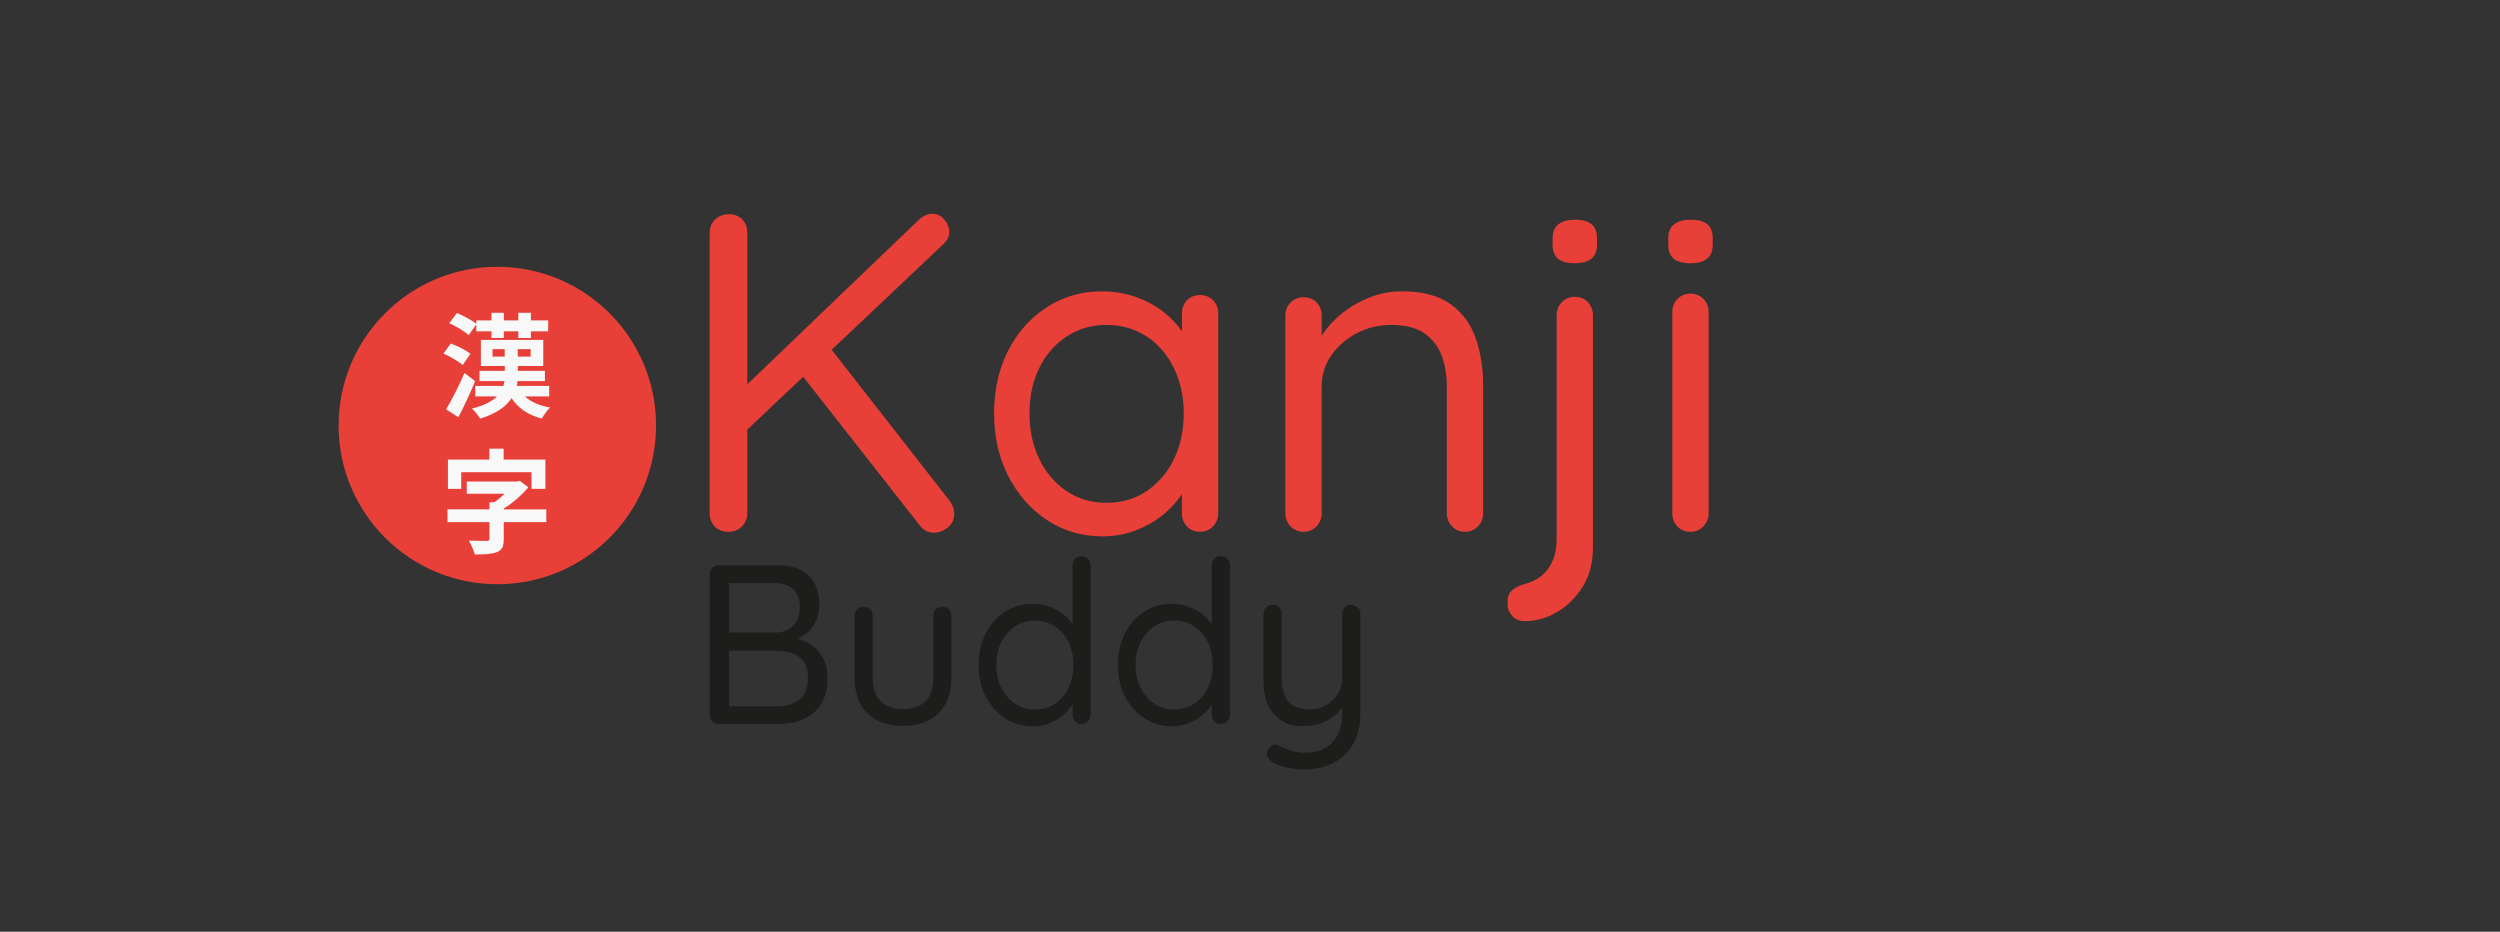 <?xml version="1.0" encoding="UTF-8"?><svg id="Layer_1" xmlns="http://www.w3.org/2000/svg" viewBox="0 0 396.77 147.87"><rect x="0" y="0" width="396.77" height="147.87" fill="#333333" stroke="none"/><defs><style>.cls-1{fill:#f8f8f9;}.cls-2{fill:#e84038;}.cls-3{fill:#1d1d1b;}</style></defs><g><path class="cls-2" d="m115.58,84.4c-.91,0-1.63-.29-2.16-.86-.53-.58-.79-1.27-.79-2.09v-44.5c0-.86.29-1.57.86-2.12.58-.55,1.3-.83,2.16-.83.91,0,1.63.28,2.16.83.53.55.79,1.26.79,2.12v44.5c0,.82-.28,1.51-.83,2.09-.55.58-1.29.86-2.2.86Zm32.4-50.47c.77,0,1.4.31,1.91.94.5.62.76,1.27.76,1.94s-.29,1.3-.86,1.87l-31.82,30.1-.5-6.7,28.22-27.07c.72-.72,1.49-1.08,2.3-1.08Zm.22,50.62c-.86,0-1.58-.36-2.16-1.08l-19.15-24.41,4.39-4.46,19.51,24.98c.43.62.65,1.27.65,1.94,0,.96-.35,1.7-1.04,2.23-.7.53-1.43.79-2.2.79Z"/><path class="cls-2" d="m190.46,46.82c.82,0,1.5.28,2.05.83.55.55.83,1.24.83,2.05v31.75c0,.82-.28,1.51-.83,2.09-.55.58-1.24.86-2.05.86-.86,0-1.56-.29-2.09-.86-.53-.58-.79-1.27-.79-2.09v-6.84l1.37-.14c0,1.06-.36,2.21-1.08,3.46-.72,1.25-1.71,2.41-2.95,3.49-1.25,1.08-2.72,1.97-4.43,2.66-1.7.7-3.54,1.04-5.51,1.04-3.26,0-6.19-.85-8.78-2.56-2.59-1.7-4.64-4.02-6.16-6.95-1.51-2.93-2.27-6.26-2.27-10.01s.76-7.14,2.27-10.04c1.51-2.9,3.56-5.18,6.16-6.84,2.59-1.66,5.47-2.48,8.64-2.48,2.06,0,3.98.34,5.76,1.01,1.78.67,3.32,1.58,4.64,2.74s2.35,2.42,3.1,3.82c.74,1.39,1.12,2.78,1.12,4.18l-1.87-.43v-7.85c0-.82.26-1.5.79-2.05.53-.55,1.22-.83,2.09-.83Zm-14.83,32.98c2.4,0,4.52-.62,6.37-1.87,1.85-1.25,3.29-2.94,4.32-5.08,1.03-2.14,1.55-4.55,1.55-7.24s-.52-5.03-1.55-7.16c-1.03-2.14-2.47-3.82-4.32-5.04-1.85-1.22-3.97-1.84-6.37-1.84s-4.45.6-6.3,1.8c-1.85,1.2-3.3,2.86-4.36,4.97-1.06,2.11-1.58,4.54-1.58,7.27s.52,5.1,1.55,7.24c1.03,2.14,2.47,3.83,4.32,5.08,1.85,1.25,3.97,1.87,6.37,1.87Z"/><path class="cls-2" d="m222.5,46.24c3.26,0,5.83.67,7.7,2.02,1.87,1.34,3.2,3.14,4,5.4.79,2.26,1.19,4.78,1.19,7.56v20.23c0,.82-.28,1.51-.83,2.09-.55.58-1.24.86-2.05.86s-1.5-.29-2.05-.86c-.55-.58-.83-1.27-.83-2.09v-20.09c0-1.82-.28-3.47-.83-4.93-.55-1.46-1.46-2.64-2.74-3.53-1.27-.89-3.01-1.33-5.22-1.33-2.02,0-3.86.44-5.54,1.33-1.68.89-3.02,2.06-4.03,3.53-1.01,1.46-1.51,3.11-1.51,4.93v20.09c0,.82-.28,1.51-.83,2.09-.55.58-1.24.86-2.05.86s-1.5-.29-2.05-.86c-.55-.58-.83-1.27-.83-2.09v-31.39c0-.82.28-1.5.83-2.05.55-.55,1.24-.83,2.05-.83.86,0,1.56.28,2.09.83.53.55.79,1.24.79,2.05v5.11l-1.44,1.58c.24-1.25.79-2.51,1.66-3.78.86-1.27,1.94-2.41,3.24-3.42,1.3-1.01,2.74-1.81,4.32-2.41,1.58-.6,3.24-.9,4.97-.9Z"/><path class="cls-2" d="m252.81,86.85c0,2.45-.54,4.54-1.62,6.26s-2.44,3.07-4.07,4.03c-1.63.96-3.34,1.44-5.11,1.44-.82,0-1.48-.26-1.98-.79-.5-.53-.76-1.15-.76-1.87v-.5c0-.72.24-1.3.72-1.73.48-.43,1.08-.74,1.8-.94,1.1-.29,2.04-.73,2.81-1.33.77-.6,1.37-1.39,1.8-2.38.43-.98.65-2.15.65-3.49v-35.5c0-.82.28-1.51.83-2.09.55-.58,1.24-.86,2.05-.86.86,0,1.56.29,2.09.86.53.58.79,1.27.79,2.09v36.79Zm-2.88-45.07c-1.2,0-2.09-.24-2.66-.72-.58-.48-.86-1.22-.86-2.23v-1.01c0-1.01.31-1.75.94-2.23.62-.48,1.51-.72,2.66-.72s2.02.24,2.59.72c.58.48.86,1.22.86,2.23v1.01c0,1.01-.3,1.75-.9,2.23-.6.48-1.48.72-2.63.72Z"/><path class="cls-2" d="m268.29,41.78c-1.2,0-2.09-.24-2.66-.72-.58-.48-.86-1.22-.86-2.23v-1.01c0-1.01.31-1.75.94-2.23.62-.48,1.51-.72,2.66-.72s2.02.24,2.59.72c.58.48.86,1.22.86,2.23v1.01c0,1.01-.3,1.75-.9,2.23-.6.48-1.48.72-2.63.72Zm2.88,39.67c0,.82-.28,1.51-.83,2.09-.55.58-1.24.86-2.05.86-.86,0-1.56-.29-2.09-.86-.53-.58-.79-1.27-.79-2.09v-31.97c0-.82.28-1.5.83-2.05.55-.55,1.24-.83,2.05-.83s1.5.28,2.05.83c.55.55.83,1.24.83,2.05v31.97Z"/></g><g><path class="cls-3" d="m123.45,89.71c2.11,0,3.74.55,4.88,1.64,1.14,1.09,1.71,2.63,1.71,4.63,0,1.06-.24,2.03-.72,2.92-.48.89-1.18,1.6-2.11,2.12-.92.53-2.06.82-3.4.86l-.07-1.01c.84,0,1.7.12,2.59.36.89.24,1.71.62,2.47,1.15s1.37,1.22,1.84,2.09c.47.86.7,1.93.7,3.2,0,1.37-.23,2.51-.68,3.44s-1.06,1.67-1.82,2.23c-.76.56-1.6.97-2.52,1.21-.92.24-1.85.36-2.79.36h-9.47c-.41,0-.75-.14-1.03-.43-.28-.29-.41-.64-.41-1.04v-22.28c0-.41.14-.75.41-1.03s.62-.41,1.03-.41h9.4Zm-.43,2.84h-7.74l.43-.65v8.96l-.4-.47h7.78c1.06,0,1.96-.34,2.72-1.03.76-.68,1.13-1.7,1.13-3.04,0-1.2-.35-2.13-1.04-2.79-.7-.66-1.66-.99-2.88-.99Zm.29,10.73h-7.85l.25-.25v9.4l-.29-.32h7.99c1.42,0,2.57-.36,3.47-1.08.9-.72,1.35-1.84,1.35-3.35,0-1.18-.24-2.08-.72-2.72-.48-.64-1.1-1.07-1.85-1.31-.76-.24-1.54-.36-2.36-.36Z"/><path class="cls-3" d="m149.55,96.3c.43,0,.78.14,1.04.41.26.28.4.62.4,1.03v9.83c0,2.42-.68,4.3-2.03,5.63s-3.25,2-5.67,2-4.28-.67-5.63-2c-1.36-1.33-2.03-3.21-2.03-5.63v-9.83c0-.41.14-.75.41-1.03s.62-.41,1.03-.41c.43,0,.78.14,1.04.41.26.28.4.62.4,1.03v9.83c0,1.63.42,2.87,1.26,3.71.84.84,2.02,1.26,3.53,1.26s2.75-.42,3.58-1.26c.83-.84,1.24-2.08,1.24-3.71v-9.83c0-.41.14-.75.41-1.03s.62-.41,1.03-.41Z"/><path class="cls-3" d="m171.66,88.27c.41,0,.75.14,1.03.41.28.28.41.62.41,1.03v23.72c0,.41-.14.76-.41,1.04-.28.29-.62.43-1.03.43-.43,0-.78-.14-1.04-.43-.26-.29-.4-.64-.4-1.04v-3.42l.68-.25c0,.58-.18,1.18-.54,1.82-.36.64-.85,1.23-1.48,1.78-.62.55-1.36,1.01-2.21,1.37-.85.36-1.77.54-2.75.54-1.61,0-3.07-.42-4.37-1.26-1.31-.84-2.34-1.99-3.1-3.46-.76-1.46-1.13-3.13-1.13-5s.38-3.58,1.13-5.04,1.78-2.61,3.08-3.44,2.74-1.24,4.32-1.24c1.01,0,1.96.17,2.84.5.89.34,1.66.79,2.32,1.37.66.58,1.18,1.21,1.57,1.91.38.7.58,1.39.58,2.09l-.94-.22v-11.77c0-.41.13-.75.4-1.03.26-.28.61-.41,1.04-.41Zm-7.42,24.34c1.2,0,2.26-.31,3.19-.92.92-.61,1.64-1.45,2.16-2.52.52-1.07.77-2.27.77-3.62s-.26-2.58-.77-3.64c-.52-1.06-1.24-1.89-2.16-2.5-.92-.61-1.99-.92-3.19-.92s-2.23.31-3.15.92c-.92.61-1.65,1.45-2.18,2.5-.53,1.06-.79,2.27-.79,3.64s.26,2.51.79,3.58c.53,1.07,1.25,1.91,2.18,2.54.92.62,1.97.94,3.15.94Z"/><path class="cls-3" d="m193.76,88.27c.41,0,.75.14,1.03.41s.41.62.41,1.03v23.72c0,.41-.14.76-.41,1.04-.28.29-.62.43-1.03.43-.43,0-.78-.14-1.04-.43-.26-.29-.4-.64-.4-1.04v-3.42l.68-.25c0,.58-.18,1.18-.54,1.82-.36.64-.85,1.23-1.48,1.78-.62.55-1.36,1.01-2.21,1.37-.85.36-1.77.54-2.75.54-1.61,0-3.07-.42-4.37-1.26-1.31-.84-2.34-1.99-3.1-3.46-.76-1.46-1.13-3.13-1.13-5s.38-3.58,1.13-5.04,1.78-2.61,3.08-3.44c1.3-.83,2.74-1.24,4.32-1.24,1.01,0,1.96.17,2.84.5.89.34,1.66.79,2.32,1.37s1.18,1.21,1.57,1.91c.38.7.58,1.39.58,2.09l-.94-.22v-11.77c0-.41.13-.75.4-1.03.26-.28.61-.41,1.04-.41Zm-7.42,24.34c1.2,0,2.26-.31,3.19-.92.92-.61,1.64-1.45,2.16-2.52.52-1.07.77-2.27.77-3.62s-.26-2.58-.77-3.64c-.52-1.06-1.24-1.89-2.16-2.5s-1.99-.92-3.19-.92-2.23.31-3.15.92-1.65,1.45-2.18,2.5c-.53,1.06-.79,2.27-.79,3.64s.26,2.51.79,3.58c.53,1.07,1.25,1.91,2.18,2.54.92.62,1.97.94,3.15.94Z"/><path class="cls-3" d="m214.46,96.01c.41,0,.75.14,1.03.41.28.28.41.62.41,1.03v15.7c0,2.02-.4,3.69-1.19,5.02s-1.85,2.32-3.19,2.97-2.84.97-4.52.97c-.94,0-1.84-.1-2.7-.29-.86-.19-1.57-.44-2.12-.76-.46-.22-.77-.49-.95-.81-.18-.32-.21-.67-.09-1.03.17-.43.41-.73.74-.9.32-.17.67-.17,1.03,0,.38.17.94.4,1.67.7.73.3,1.55.45,2.47.45,1.25,0,2.32-.24,3.2-.72.89-.48,1.57-1.18,2.05-2.11.48-.92.72-2.07.72-3.44v-2.56l.43.9c-.38.74-.9,1.39-1.55,1.94-.65.55-1.39.98-2.23,1.3-.84.31-1.76.47-2.77.47-1.37,0-2.53-.29-3.47-.88-.95-.59-1.67-1.4-2.16-2.45-.49-1.04-.74-2.25-.74-3.62v-10.87c0-.41.14-.75.41-1.03.28-.28.62-.41,1.03-.41.43,0,.78.14,1.04.41.26.28.4.62.4,1.03v10.22c0,1.63.36,2.86,1.08,3.69.72.83,1.84,1.24,3.35,1.24.96,0,1.83-.22,2.61-.65.78-.43,1.4-1.03,1.87-1.78.47-.76.7-1.59.7-2.5v-10.22c0-.41.13-.75.4-1.03.26-.28.61-.41,1.04-.41Z"/></g><g><circle class="cls-2" cx="78.93" cy="67.53" r="25.19"/><g><path class="cls-1" d="m73.43,57.94c-.65-.59-1.98-1.35-3.04-1.82l1.15-1.6c1.06.38,2.43,1.06,3.11,1.64l-1.22,1.78Zm1.98,2.54c-.79,1.93-1.75,4-2.67,5.74l-1.93-1.26c.83-1.39,2-3.65,2.9-5.76l1.69,1.28Zm-1.03-7.29c-.65-.61-2-1.42-3.08-1.89l1.21-1.62c1.03.43,2.38,1.13,3.08,1.71v-.54h2.41v-1.21h1.96v1.21h2.3v-1.21h2v1.21h2.74v1.73h-2.74v1.06h-2v-1.06h-2.3v1.06h-1.96v-1.06h-2.41v-1.1l-1.21,1.71Zm8.91,9.71c.94.88,2.32,1.49,4.02,1.78-.45.41-1.03,1.21-1.31,1.75-2.16-.54-3.76-1.64-4.81-3.24-.85,1.31-2.38,2.45-5,3.26-.23-.45-.83-1.21-1.3-1.6,1.98-.49,3.22-1.17,4-1.94h-3.46v-1.66h4.45c.09-.25.14-.52.18-.77h-3.96v-1.62h4.02v-.77h-3.8v-4.14h9.9v4.14h-4.03v.77h4.29v1.62h-4.34c-.02.25-.07.52-.13.77h5.15v1.66h-3.85Zm-3.19-6.3v-1.19h-1.93v1.19h1.93Zm4.12-1.19h-2.05v1.19h2.05v-1.19Z"/><path class="cls-1" d="m86.7,82.87h-6.75v2.7c0,1.17-.25,1.73-1.13,2.07-.85.32-2,.36-3.48.36-.14-.65-.58-1.6-.94-2.2,1.1.04,2.45.05,2.81.04.36,0,.47-.07.47-.32v-2.65h-6.66v-2.03h6.66v-1.13h.77c.56-.38,1.13-.86,1.64-1.35h-6.01v-1.94h7.91l.5-.11,1.37,1.04c-1.03,1.19-2.41,2.45-3.91,3.35v.14h6.75v2.03Zm-13.5-5.28h-2.11v-4.65h6.57v-1.73h2.27v1.73h6.63v4.65h-2.21v-2.65h-11.15v2.65Z"/></g></g></svg>